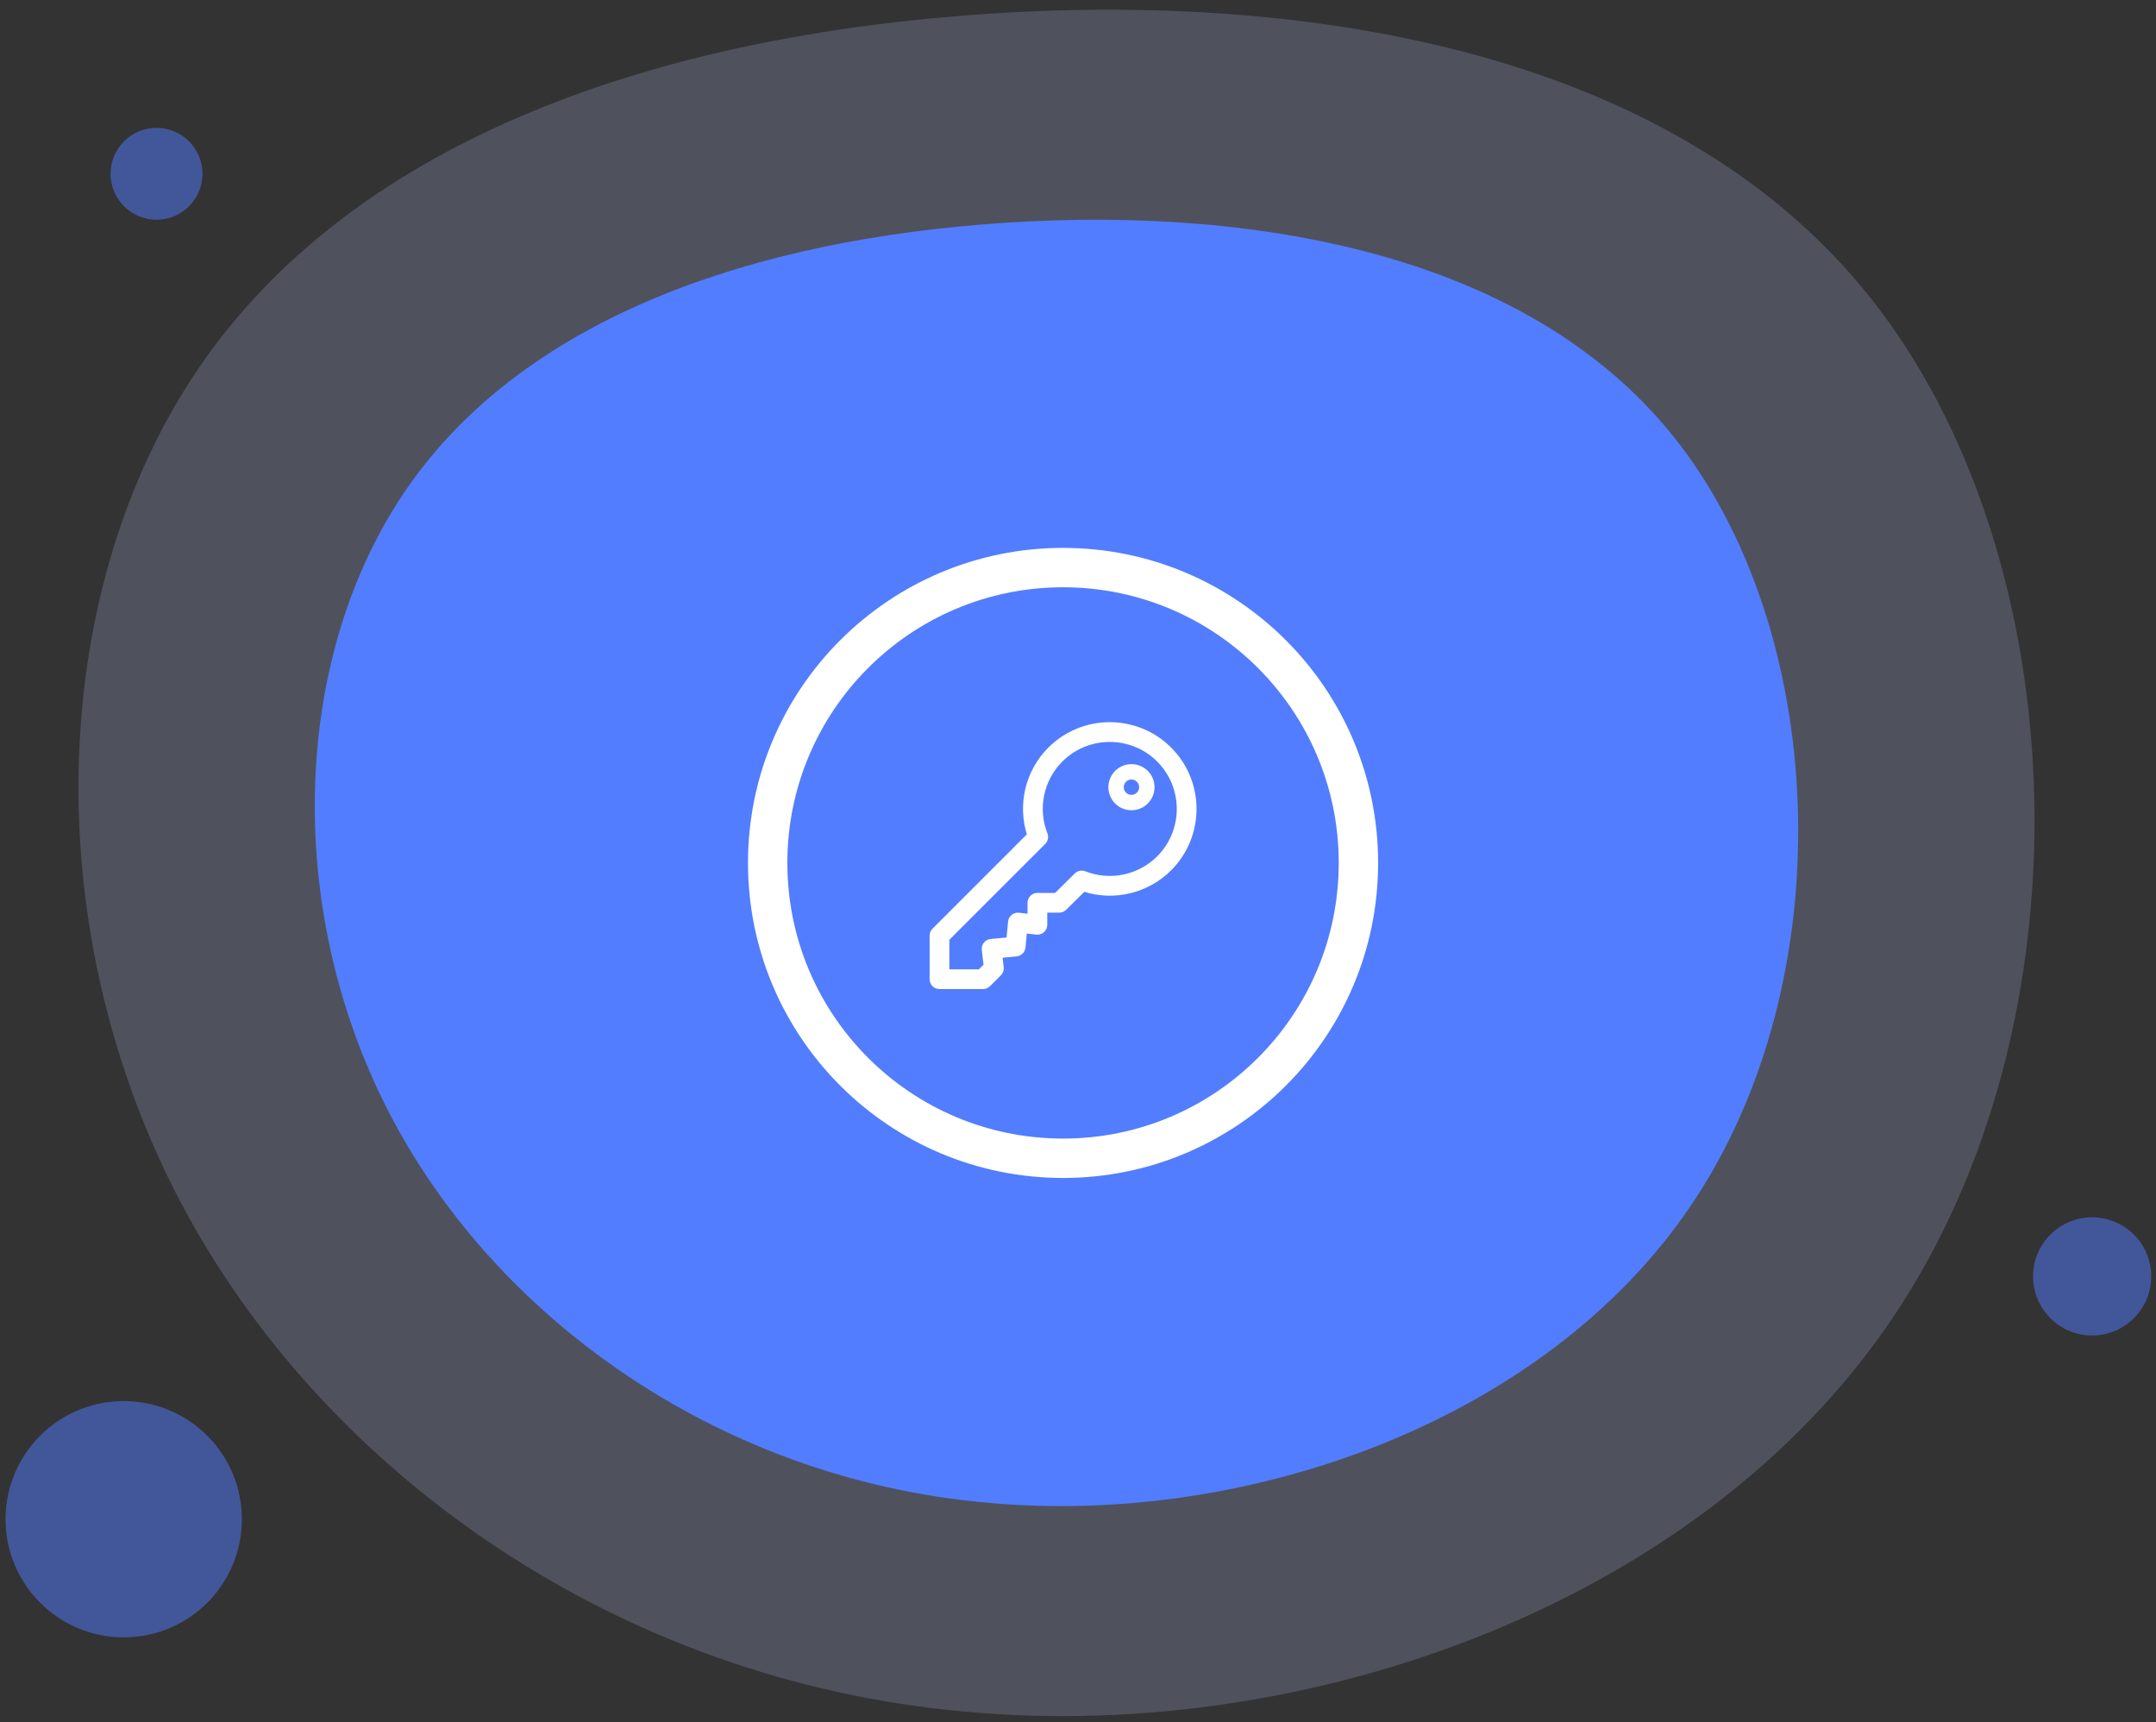 <svg width="194" height="155" viewBox="0 0 194 155" fill="none" xmlns="http://www.w3.org/2000/svg">
<rect x="0" y="0" width="194" height="155" fill="#333333" stroke="none"/>
<path opacity="0.2" d="M168.344 26.844C186.412 49.65 188.402 90.211 171.253 117.15C154.257 143.935 118.122 156.946 86.886 154.037C55.651 151.282 29.162 132.609 16.3 108.272C3.438 83.936 4.204 53.936 17.372 33.885C30.54 13.834 56.263 3.885 86.274 1.436C116.132 -1.013 150.276 4.038 168.344 26.844Z" fill="#C1D0FF"/>
<circle opacity="0.5" cx="188.253" cy="114.865" r="5.316" fill="#527DFF"/>
<circle opacity="0.5" cx="11.131" cy="136.719" r="10.631" fill="#527DFF"/>
<circle opacity="0.5" cx="14.084" cy="15.64" r="4.134" fill="#527DFF"/>
<path d="M150.638 39.352C164.341 56.544 165.85 87.121 152.845 107.429C139.955 127.621 112.551 137.429 88.862 135.236C65.173 133.159 45.084 119.083 35.33 100.736C25.576 82.39 26.156 59.775 36.143 44.66C46.129 29.545 65.638 22.045 88.397 20.198C111.041 18.352 136.936 22.16 150.638 39.352Z" fill="#527DFF"/>
<path d="M105.242 67.414C102.273 64.445 97.442 64.445 94.473 67.414C92.445 69.442 91.741 72.431 92.619 75.142L84.046 83.715C83.917 83.845 83.844 84.021 83.844 84.204V88.12C83.844 88.503 84.154 88.812 84.536 88.812H88.452C88.636 88.812 88.812 88.74 88.941 88.61L89.921 87.631C90.07 87.481 90.143 87.271 90.119 87.061L89.996 86.01L91.454 85.873C91.785 85.841 92.047 85.579 92.078 85.248L92.216 83.791L93.267 83.913C93.463 83.936 93.66 83.874 93.807 83.742C93.955 83.611 94.039 83.423 94.039 83.225V81.936H95.305C95.487 81.936 95.662 81.864 95.791 81.736L97.511 80.036C100.223 80.915 103.214 80.211 105.242 78.183C108.211 75.214 108.211 70.383 105.242 67.414ZM104.263 77.204C102.516 78.951 99.895 79.496 97.586 78.594C97.331 78.494 97.042 78.554 96.847 78.746L95.02 80.552H93.347C92.965 80.552 92.655 80.862 92.655 81.244V82.448L91.673 82.334C91.488 82.312 91.302 82.366 91.157 82.483C91.013 82.6 90.921 82.771 90.903 82.956L90.753 84.548L89.162 84.698C88.977 84.715 88.806 84.807 88.689 84.951C88.572 85.096 88.518 85.282 88.539 85.467L88.705 86.888L88.165 87.428H85.228V84.491L93.907 75.812C94.102 75.617 94.163 75.326 94.063 75.07C93.16 72.761 93.705 70.141 95.452 68.393C97.881 65.964 101.834 65.964 104.263 68.393C106.692 70.822 106.692 74.775 104.263 77.204Z" fill="white" stroke="white" stroke-width="0.394"/>
<path d="M103.279 69.373C102.469 68.563 101.151 68.563 100.342 69.373C99.532 70.183 99.532 71.5 100.342 72.31C101.151 73.12 102.469 73.12 103.279 72.31C104.088 71.5 104.088 70.183 103.279 69.373ZM102.3 71.331C102.03 71.601 101.591 71.601 101.321 71.331C101.051 71.061 101.051 70.622 101.321 70.352C101.591 70.081 102.029 70.081 102.3 70.352C102.57 70.623 102.57 71.06 102.3 71.331Z" fill="white"/>
<path fill-rule="evenodd" clip-rule="evenodd" d="M95.655 102.463C109.355 102.463 120.461 91.357 120.461 77.657C120.461 63.956 109.355 52.85 95.655 52.85C81.955 52.85 70.848 63.956 70.848 77.657C70.848 91.357 81.955 102.463 95.655 102.463ZM95.655 106.007C111.312 106.007 124.005 93.314 124.005 77.657C124.005 61.999 111.312 49.307 95.655 49.307C79.997 49.307 67.305 61.999 67.305 77.657C67.305 93.314 79.997 106.007 95.655 106.007Z" fill="white"/>
</svg>

